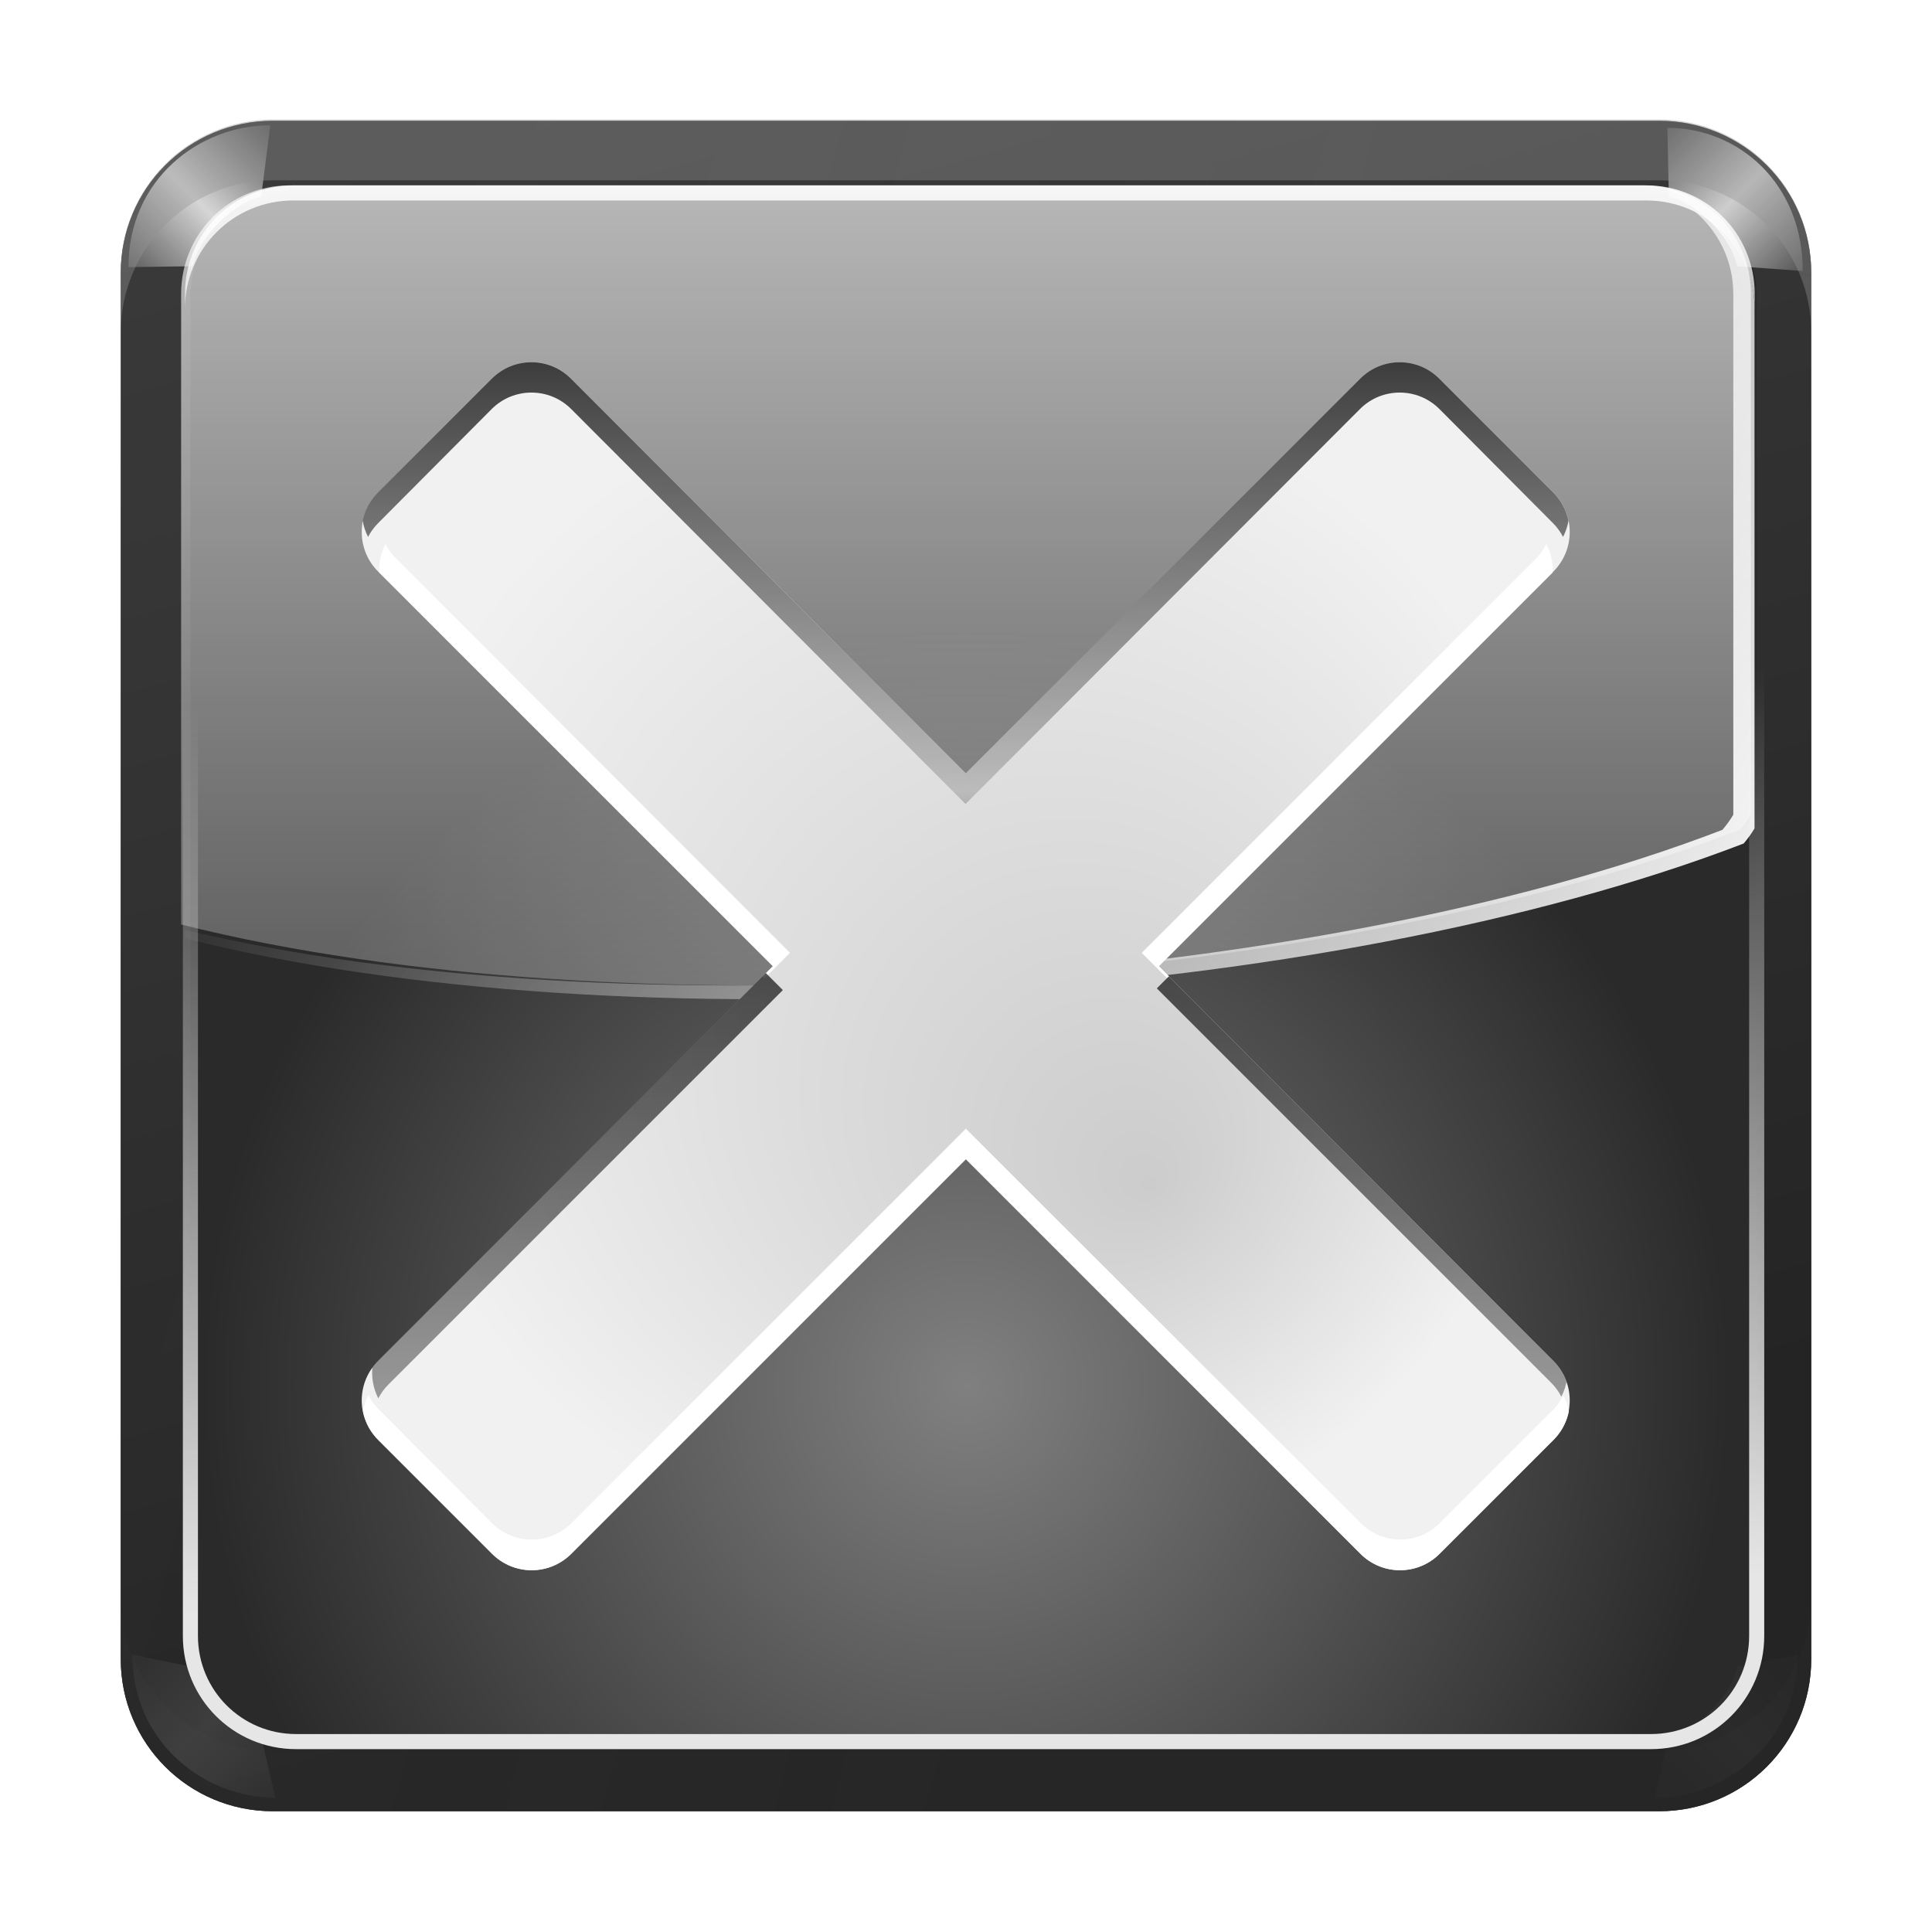 <?xml version="1.0" encoding="UTF-8" standalone="no"?>
<svg
   xmlns:dc="http://purl.org/dc/elements/1.1/"
   xmlns:cc="http://creativecommons.org/ns#"
   xmlns:rdf="http://www.w3.org/1999/02/22-rdf-syntax-ns#"
   xmlns:svg="http://www.w3.org/2000/svg"
   xmlns="http://www.w3.org/2000/svg"
   xmlns:xlink="http://www.w3.org/1999/xlink"
   version="1.0"
   id="svg2"
   height="128"
   width="128">
  <defs
     id="defs4">
    <filter
       id="filter6458">
      <feGaussianBlur
         stdDeviation="0.284"
         id="feGaussianBlur6460" />
    </filter>
    <filter
       id="filter3281">
      <feGaussianBlur
         stdDeviation="0.329"
         id="feGaussianBlur3283" />
    </filter>
    <filter
       id="filter3319">
      <feGaussianBlur
         stdDeviation="1.618"
         id="feGaussianBlur3321" />
    </filter>
    <filter
       id="filter3033">
      <feGaussianBlur
         stdDeviation="0.333"
         id="feGaussianBlur3035" />
    </filter>
    <filter
       id="filter3045">
      <feGaussianBlur
         stdDeviation="0.466"
         id="feGaussianBlur3047" />
    </filter>
    <clipPath
       clipPathUnits="userSpaceOnUse"
       id="clipPath3049">
      <path
         style="opacity:1;fill:url(#radialGradient3053-744);fill-opacity:1;stroke:none;stroke-width:0.137;stroke-linecap:round;stroke-linejoin:round;stroke-miterlimit:4;stroke-dasharray:none;stroke-dashoffset:4.15;stroke-opacity:1"
         d="M -213.659,29.551 C -214.943,28.266 -217.014,28.266 -218.299,29.551 L -241.435,52.686 L -264.57,29.551 C -265.855,28.266 -267.926,28.266 -269.211,29.551 L -275.884,36.224 C -277.169,37.509 -277.169,39.58 -275.884,40.864 L -252.748,64 L -275.884,87.136 C -277.169,88.42 -277.169,90.491 -275.884,91.776 L -269.211,98.449 C -267.926,99.734 -265.855,99.734 -264.57,98.449 L -241.435,75.314 L -218.299,98.449 C -217.014,99.734 -214.943,99.734 -213.659,98.449 L -206.985,91.776 C -205.7,90.491 -205.7,88.42 -206.985,87.136 L -230.121,64 L -206.985,40.864 C -205.7,39.58 -205.7,37.509 -206.985,36.224 L -213.659,29.551 z"
         id="path3051" />
    </clipPath>
    <clipPath
       clipPathUnits="userSpaceOnUse"
       id="clipPath3055">
      <path
         id="path3057"
         d="M -121.281,29.551 C -122.566,28.266 -124.637,28.266 -125.921,29.551 L -149.057,52.686 L -172.193,29.551 C -173.477,28.266 -175.548,28.266 -176.833,29.551 L -183.506,36.224 C -184.791,37.509 -184.791,39.58 -183.506,40.864 L -160.371,64 L -183.506,87.136 C -184.791,88.42 -184.791,90.491 -183.506,91.776 L -176.833,98.449 C -175.548,99.734 -173.477,99.734 -172.193,98.449 L -149.057,75.314 L -125.921,98.449 C -124.637,99.734 -122.566,99.734 -121.281,98.449 L -114.608,91.776 C -113.323,90.491 -113.323,88.42 -114.608,87.136 L -137.743,64 L -114.608,40.864 C -113.323,39.58 -113.323,37.509 -114.608,36.224 L -121.281,29.551 z"
         style="opacity:1;fill:url(#radialGradient3059-101);fill-opacity:1;stroke:none;stroke-width:0.137;stroke-linecap:round;stroke-linejoin:round;stroke-miterlimit:4;stroke-dasharray:none;stroke-dashoffset:4.15;stroke-opacity:1" />
    </clipPath>
    <radialGradient
       xlink:href="#linearGradient2990-560"
       id="radialGradient3053-744"
       gradientUnits="userSpaceOnUse"
       gradientTransform="translate(-221.435,-2.5852934e-6)"
       cx="-20"
       cy="64"
       fx="-9.132"
       fy="76.906"
       r="35.413" />
    <linearGradient
       id="linearGradient2990-560">
      <stop
         style="stop-color:#cccccc;stop-opacity:1;"
         offset="0"
         id="stop3557" />
      <stop
         style="stop-color:#f1f1f1;stop-opacity:1;"
         offset="1"
         id="stop3559" />
    </linearGradient>
    <radialGradient
       xlink:href="#linearGradient2990-943"
       id="radialGradient3059-101"
       gradientUnits="userSpaceOnUse"
       gradientTransform="translate(-129.057,-2.5852934e-6)"
       cx="-20"
       cy="64"
       fx="-9.132"
       fy="76.906"
       r="35.413" />
    <linearGradient
       id="linearGradient2990-943">
      <stop
         style="stop-color:#cccccc;stop-opacity:1;"
         offset="0"
         id="stop3563" />
      <stop
         style="stop-color:#f1f1f1;stop-opacity:1;"
         offset="1"
         id="stop3565" />
    </linearGradient>
    <linearGradient
       xlink:href="#linearGradient6674-211"
       id="linearGradient3289-729"
       gradientUnits="userSpaceOnUse"
       x1="60.402"
       y1="64.076"
       x2="60.402"
       y2="-20.962" />
    <linearGradient
       id="linearGradient6674-211">
      <stop
         style="stop-color:#393939;stop-opacity:1;"
         offset="0"
         id="stop3569" />
      <stop
         style="stop-color:#585858;stop-opacity:0;"
         offset="1"
         id="stop3571" />
    </linearGradient>
    <linearGradient
       xlink:href="#linearGradient6404-54"
       id="linearGradient6410-10"
       x1="39.742"
       y1="113.548"
       x2="11.458"
       y2="13.006"
       gradientUnits="userSpaceOnUse" />
    <linearGradient
       id="linearGradient6404-54">
      <stop
         style="stop-color:#242424;stop-opacity:1;"
         offset="0"
         id="stop3575" />
      <stop
         style="stop-color:#3a3a3a;stop-opacity:1;"
         offset="1"
         id="stop3577" />
    </linearGradient>
    <linearGradient
       xlink:href="#linearGradient6674-621"
       id="linearGradient6680-105"
       x1="19.097"
       y1="50.581"
       x2="80.048"
       y2="66.898"
       gradientUnits="userSpaceOnUse" />
    <linearGradient
       id="linearGradient6674-621">
      <stop
         style="stop-color:#393939;stop-opacity:1;"
         offset="0"
         id="stop3581" />
      <stop
         style="stop-color:#585858;stop-opacity:0;"
         offset="1"
         id="stop3583" />
    </linearGradient>
    <radialGradient
       xlink:href="#linearGradient6666-526"
       id="radialGradient9692-699"
       gradientUnits="userSpaceOnUse"
       gradientTransform="matrix(1.189,0,0,1.189,-114.774,-31.376)"
       spreadMethod="pad"
       cx="42.7"
       cy="103.58"
       fx="42.7"
       fy="103.58"
       r="42.559" />
    <linearGradient
       id="linearGradient6666-526">
      <stop
         id="stop3587"
         offset="0"
         style="stop-color:#808080;stop-opacity:1;" />
      <stop
         id="stop3589"
         offset="1"
         style="stop-color:#2a2a2a;stop-opacity:1;" />
    </linearGradient>
    <linearGradient
       xlink:href="#linearGradient6446-537"
       id="linearGradient6452-719"
       x1="21.095"
       y1="21.102"
       x2="15.189"
       y2="27.008"
       gradientUnits="userSpaceOnUse"
       spreadMethod="reflect"
       gradientTransform="translate(-7.587,-7.381)" />
    <linearGradient
       id="linearGradient6446-537">
      <stop
         style="stop-color:#ffffff;stop-opacity:1;"
         offset="0"
         id="stop3593" />
      <stop
         style="stop-color:#ffffff;stop-opacity:0;"
         offset="1"
         id="stop3595" />
    </linearGradient>
    <linearGradient
       xlink:href="#linearGradient6446-208"
       id="linearGradient6464-79"
       gradientUnits="userSpaceOnUse"
       gradientTransform="translate(0.413,0.619)"
       spreadMethod="reflect"
       x1="21.095"
       y1="21.102"
       x2="15.127"
       y2="27.07" />
    <linearGradient
       id="linearGradient6446-208">
      <stop
         style="stop-color:#ffffff;stop-opacity:1;"
         offset="0"
         id="stop3599" />
      <stop
         style="stop-color:#ffffff;stop-opacity:0;"
         offset="1"
         id="stop3601" />
    </linearGradient>
    <linearGradient
       xlink:href="#linearGradient6631-761"
       id="linearGradient6637-408"
       x1="55.329"
       y1="112"
       x2="55.329"
       y2="74.913"
       gradientUnits="userSpaceOnUse" />
    <linearGradient
       id="linearGradient6631-761">
      <stop
         style="stop-color:#424242;stop-opacity:1;"
         offset="0"
         id="stop3605" />
      <stop
         style="stop-color:#707070;stop-opacity:0;"
         offset="1"
         id="stop3607" />
    </linearGradient>
    <linearGradient
       xlink:href="#linearGradient6446-202"
       id="linearGradient6470-889"
       gradientUnits="userSpaceOnUse"
       gradientTransform="translate(0.413,0.619)"
       spreadMethod="reflect"
       x1="21.095"
       y1="21.102"
       x2="13.961"
       y2="28.236" />
    <linearGradient
       id="linearGradient6446-202">
      <stop
         style="stop-color:#ffffff;stop-opacity:1;"
         offset="0"
         id="stop3611" />
      <stop
         style="stop-color:#ffffff;stop-opacity:0;"
         offset="1"
         id="stop3613" />
    </linearGradient>
    <linearGradient
       xlink:href="#linearGradient6446-502"
       id="linearGradient6472-522"
       gradientUnits="userSpaceOnUse"
       gradientTransform="translate(0.413,0.619)"
       spreadMethod="reflect"
       x1="21.095"
       y1="21.102"
       x2="13.961"
       y2="28.236" />
    <linearGradient
       id="linearGradient6446-502">
      <stop
         style="stop-color:#ffffff;stop-opacity:1;"
         offset="0"
         id="stop3617" />
      <stop
         style="stop-color:#ffffff;stop-opacity:0;"
         offset="1"
         id="stop3619" />
    </linearGradient>
    <linearGradient
       xlink:href="#linearGradient6643-545"
       id="linearGradient6649-77"
       x1="62.039"
       y1="15.914"
       x2="62.039"
       y2="50.729"
       gradientUnits="userSpaceOnUse" />
    <linearGradient
       id="linearGradient6643-545">
      <stop
         style="stop-color:#939393;stop-opacity:1;"
         offset="0"
         id="stop3623" />
      <stop
         style="stop-color:#e5e5e5;stop-opacity:0;"
         offset="1"
         id="stop3625" />
    </linearGradient>
    <linearGradient
       xlink:href="#linearGradient6446-782"
       id="linearGradient3231-544"
       gradientUnits="userSpaceOnUse"
       gradientTransform="translate(0.262,1)"
       x1="59.226"
       y1="7.897"
       x2="59.226"
       y2="46.229" />
    <linearGradient
       id="linearGradient6446-782">
      <stop
         style="stop-color:#ffffff;stop-opacity:1;"
         offset="0"
         id="stop3629" />
      <stop
         style="stop-color:#ffffff;stop-opacity:0;"
         offset="1"
         id="stop3631" />
    </linearGradient>
    <linearGradient
       xlink:href="#linearGradient6446-475"
       id="linearGradient3233-477"
       gradientUnits="userSpaceOnUse"
       gradientTransform="translate(0.233,1.915)"
       x1="115.767"
       y1="71.085"
       x2="31.377"
       y2="21.031" />
    <linearGradient
       id="linearGradient6446-475">
      <stop
         style="stop-color:#ffffff;stop-opacity:1;"
         offset="0"
         id="stop3635" />
      <stop
         style="stop-color:#ffffff;stop-opacity:0;"
         offset="1"
         id="stop3637" />
    </linearGradient>
    <linearGradient
       xlink:href="#linearGradient3237-351"
       id="linearGradient3243-583"
       x1="-60.945"
       y1="105.831"
       x2="-59.415"
       y2="45.631"
       gradientUnits="userSpaceOnUse" />
    <linearGradient
       id="linearGradient3237-351">
      <stop
         style="stop-color:#e6e6e6;stop-opacity:1;"
         offset="0"
         id="stop3641" />
      <stop
         style="stop-color:#ffffff;stop-opacity:0;"
         offset="1"
         id="stop3643" />
    </linearGradient>
    <linearGradient
       xlink:href="#linearGradient6446-90"
       id="linearGradient2816-462"
       gradientUnits="userSpaceOnUse"
       x1="59.226"
       y1="-31.713"
       x2="59.226"
       y2="98.167" />
    <linearGradient
       id="linearGradient6446-90">
      <stop
         style="stop-color:#ffffff;stop-opacity:1;"
         offset="0"
         id="stop3647" />
      <stop
         style="stop-color:#ffffff;stop-opacity:0;"
         offset="1"
         id="stop3649" />
    </linearGradient>
    <radialGradient
       xlink:href="#linearGradient2990-584"
       id="radialGradient3066-846"
       gradientUnits="userSpaceOnUse"
       gradientTransform="translate(-40.755,-2.5852934e-6)"
       cx="-20"
       cy="64"
       fx="-9.132"
       fy="76.906"
       r="35.413" />
    <linearGradient
       id="linearGradient2990-584">
      <stop
         style="stop-color:#cccccc;stop-opacity:1;"
         offset="0"
         id="stop3653" />
      <stop
         style="stop-color:#f1f1f1;stop-opacity:1;"
         offset="1"
         id="stop3655" />
    </linearGradient>
    <linearGradient
       xlink:href="#linearGradient3021-305"
       id="linearGradient3068-334"
       gradientUnits="userSpaceOnUse"
       gradientTransform="translate(0,-86.233)"
       x1="-236"
       y1="104"
       x2="-236"
       y2="176" />
    <linearGradient
       id="linearGradient3021-305">
      <stop
         style="stop-color:#000000;stop-opacity:1;"
         offset="0"
         id="stop3659" />
      <stop
         id="stop3661"
         offset="0.5"
         style="stop-color:#000000;stop-opacity:0.156;" />
      <stop
         style="stop-color:#000000;stop-opacity:0.687;"
         offset="0.623"
         id="stop3663" />
      <stop
         style="stop-color:#000000;stop-opacity:0.364;"
         offset="1"
         id="stop3665" />
    </linearGradient>
  </defs>
  <g
     id="layer1">
    <path
       style="fill:url(#linearGradient3289-729);fill-opacity:1;stroke:none;stroke-width:3;stroke-linecap:round;stroke-linejoin:round;stroke-miterlimit:4;stroke-opacity:1;filter:url(#filter3319)"
       d="M 18.084,8 L 109.916,8 C 115.503,8 120,12.497 120,18.084 L 120,109.916 C 120,115.503 115.503,120 109.916,120 L 18.084,120 C 12.497,120 8,115.503 8,109.916 L 8,18.084 C 8,12.497 12.497,8 18.084,8 z"
       id="rect3287" />
    <path
       style="fill:url(#linearGradient6410-10);fill-opacity:1;stroke:none;stroke-width:3;stroke-linecap:round;stroke-linejoin:round;stroke-miterlimit:4;stroke-opacity:1"
       d="M 18.084,8 L 109.916,8 C 115.503,8 120,12.497 120,18.084 L 120,109.916 C 120,115.503 115.503,120 109.916,120 L 18.084,120 C 12.497,120 8,115.503 8,109.916 L 8,18.084 C 8,12.497 12.497,8 18.084,8 z"
       id="rect8666" />
    <path
       style="opacity:0.083;fill:url(#linearGradient6680-105);fill-opacity:1;stroke:none;stroke-width:3;stroke-linecap:round;stroke-linejoin:round;stroke-miterlimit:4;stroke-opacity:1"
       d="M 18.084,8 L 109.916,8 C 115.503,8 120,12.497 120,18.084 L 120,109.916 C 120,115.503 115.503,120 109.916,120 L 18.084,120 C 12.497,120 8,115.503 8,109.916 L 8,18.084 C 8,12.497 12.497,8 18.084,8 z"
       id="rect6672" />
    <path
       transform="scale(-1,1)"
       style="fill:url(#radialGradient9692-699);fill-opacity:1;stroke:none;stroke-width:3;stroke-linecap:round;stroke-linejoin:round;stroke-miterlimit:4;stroke-opacity:1"
       d="M -109.384,12.615 L -19.616,12.615 C -15.737,12.615 -12.615,15.737 -12.615,19.616 L -12.615,108.384 C -12.615,112.263 -15.737,115.385 -19.616,115.385 L -109.384,115.385 C -113.263,115.385 -116.385,112.263 -116.385,108.384 L -116.385,19.616 C -116.385,15.737 -113.263,12.615 -109.384,12.615 z"
       id="rect9641" />
    <path
       style="opacity:0.888;fill:url(#linearGradient6452-719);fill-opacity:1;stroke:none;stroke-width:3;stroke-linecap:round;stroke-linejoin:round;stroke-miterlimit:4;stroke-dasharray:none;stroke-opacity:1;filter:url(#filter6458)"
       d="M 17.907,8.299 C 13.217,8.299 8.509,11.867 8.509,17.698 L 12.777,17.639 C 13.229,15.509 15.629,13.368 17.303,13.036 L 17.907,8.299 z"
       id="rect6433" />
    <path
       id="path6462"
       d="M 25.398,16.469 C 20.707,16.469 16.43,20.124 16.43,25.955 L 20.777,25.639 C 21.229,23.509 23.629,21.368 25.303,21.036 L 25.398,16.469 z"
       style="opacity:0.869;fill:url(#linearGradient6464-79);fill-opacity:1;stroke:none;stroke-width:3;stroke-linecap:round;stroke-linejoin:round;stroke-miterlimit:4;stroke-dasharray:none;stroke-opacity:1;filter:url(#filter6458)"
       transform="matrix(-1,0,0,1,135.867,-8)" />
    <path
       style="opacity:0.083;fill:url(#linearGradient6637-408);fill-opacity:1.0;stroke:none;stroke-width:3;stroke-linecap:round;stroke-linejoin:round;stroke-miterlimit:4;stroke-dasharray:none;stroke-opacity:1"
       d="M 8,105.875 L 8,109.906 C 8,115.493 12.507,120 18.094,120 L 109.906,120 C 115.493,120 120,115.493 120,109.906 L 120,105.875 C 120,111.461 115.493,115.969 109.906,115.969 L 18.094,115.969 C 12.507,115.969 8,111.461 8,105.875 z"
       id="rect6626" />
    <path
       id="path6466"
       d="M 26.247,16.979 C 21.556,16.979 16.769,20.633 16.769,26.464 L 20.777,25.639 C 21.229,23.509 23.629,21.368 25.303,21.036 L 26.247,16.979 z"
       style="opacity:0.326;fill:url(#linearGradient6470-889);fill-opacity:1;stroke:none;stroke-width:3;stroke-linecap:round;stroke-linejoin:round;stroke-miterlimit:4;stroke-dasharray:none;stroke-opacity:1;filter:url(#filter6458)"
       transform="matrix(1,0,0,-1,-8,136.088)" />
    <path
       transform="matrix(-1,0,0,-1,135.867,136.088)"
       style="opacity:0.176;fill:url(#linearGradient6472-522);fill-opacity:1;stroke:none;stroke-width:3;stroke-linecap:round;stroke-linejoin:round;stroke-miterlimit:4;stroke-dasharray:none;stroke-opacity:1;filter:url(#filter6458)"
       d="M 26.247,16.979 C 21.556,16.979 16.769,20.633 16.769,26.464 L 20.777,25.639 C 21.229,23.509 23.629,21.368 25.303,21.036 L 26.247,16.979 z"
       id="path6468" />
    <path
       id="path6639"
       d="M 8,22.039 L 8,18.007 C 8,12.421 12.507,7.914 18.094,7.914 L 109.906,7.914 C 115.493,7.914 120,12.421 120,18.007 L 120,22.039 C 120,16.452 115.493,11.945 109.906,11.945 L 18.094,11.945 C 12.507,11.945 8,16.452 8,22.039 z"
       style="opacity:0.389;fill:url(#linearGradient6649-77);fill-opacity:1;stroke:none;stroke-width:3;stroke-linecap:round;stroke-linejoin:round;stroke-miterlimit:4;stroke-dasharray:none;stroke-opacity:1" />
    <g
       id="g3227"
       transform="translate(0,-1)">
      <path
         id="path3207"
         d="M 19.441,13.281 C 15.451,13.281 12.254,16.479 12.254,20.469 L 12.254,21.469 C 12.254,17.479 15.451,14.281 19.441,14.281 L 109.066,14.281 C 113.057,14.281 116.254,17.479 116.254,21.469 L 116.254,20.469 C 116.254,16.479 113.057,13.281 109.066,13.281 L 19.441,13.281 z"
         style="opacity:1;fill:url(#linearGradient3231-544);fill-opacity:1;stroke:none;stroke-width:3;stroke-linecap:round;stroke-linejoin:round;stroke-miterlimit:4;stroke-dasharray:none;stroke-opacity:1" />
      <path
         id="path3215"
         d="M 112.211,14.946 C 113.806,16.261 114.836,18.233 114.836,20.478 L 114.836,54.978 C 114.642,55.306 114.399,55.645 114.117,55.978 C 86.869,66.464 40.805,69.466 12.242,62.603 L 12.242,63.165 C 41.223,70.472 87.828,67.543 115.523,56.884 C 115.805,56.551 116.049,56.212 116.242,55.884 L 116.242,21.384 C 116.242,18.531 114.601,16.11 112.211,14.946 z"
         style="opacity:1;fill:url(#linearGradient3233-477);fill-opacity:1;stroke:none;stroke-width:3;stroke-linecap:round;stroke-linejoin:round;stroke-miterlimit:4;stroke-dasharray:none;stroke-opacity:1" />
    </g>
    <path
       transform="scale(-1,1)"
       style="fill:none;fill-opacity:1;stroke:url(#linearGradient3243-583);stroke-width:1;stroke-linecap:round;stroke-linejoin:round;stroke-miterlimit:4;stroke-opacity:1;filter:url(#filter3281)"
       d="M -109.384,13.615 L -19.616,13.615 C -15.737,13.615 -12.615,16.737 -12.615,20.616 L -12.615,108.384 C -12.615,112.263 -15.737,115.385 -19.616,115.385 L -109.384,115.385 C -113.263,115.385 -116.385,112.263 -116.385,108.384 L -116.385,20.616 C -116.385,16.737 -113.263,13.615 -109.384,13.615 z"
       id="rect3235" />
    <path
       style="opacity:1;fill:url(#linearGradient2816-462);fill-opacity:1;stroke:none;stroke-width:3;stroke-linecap:round;stroke-linejoin:round;stroke-miterlimit:4;stroke-dasharray:none;stroke-opacity:1"
       d="M 19.188,12.281 C 15.197,12.281 12,15.479 12,19.469 L 12,61.25 C 40.981,68.557 87.585,65.628 115.281,54.969 C 115.563,54.636 115.807,54.297 116,53.969 L 116,19.469 C 116,15.479 112.803,12.281 108.812,12.281 L 19.188,12.281 z"
       id="rect9679" />
    <g
       id="g3061"
       transform="matrix(1.13,0,0,1.13,132.635,-8.305)">
      <path
         id="rect2396"
         d="M -32.979,29.551 C -34.264,28.266 -36.334,28.266 -37.619,29.551 L -60.755,52.686 L -83.89,29.551 C -85.175,28.266 -87.246,28.266 -88.531,29.551 L -95.204,36.224 C -96.489,37.509 -96.489,39.58 -95.204,40.864 L -72.069,64 L -95.204,87.136 C -96.489,88.42 -96.489,90.491 -95.204,91.776 L -88.531,98.449 C -87.246,99.734 -85.175,99.734 -83.89,98.449 L -60.755,75.314 L -37.619,98.449 C -36.334,99.734 -34.264,99.734 -32.979,98.449 L -26.305,91.776 C -25.021,90.491 -25.021,88.42 -26.305,87.136 L -49.441,64 L -26.305,40.864 C -25.021,39.58 -25.021,37.509 -26.305,36.224 L -32.979,29.551 z"
         style="opacity:1;fill:url(#radialGradient3066-846);fill-opacity:1;stroke:none;stroke-width:0.137;stroke-linecap:round;stroke-linejoin:round;stroke-miterlimit:4;stroke-dasharray:none;stroke-dashoffset:4.15;stroke-opacity:1" />
      <path
         transform="translate(88.315,0)"
         clip-path="url(#clipPath3055)"
         id="path2994"
         d="M -183.094,39.246 C -183.735,40.482 -183.539,42.02 -182.5,43.059 L -160.875,64.715 L -159.375,63.215 L -182.5,40.059 C -182.75,39.809 -182.941,39.544 -183.094,39.246 z M -115.031,39.246 C -115.183,39.541 -115.346,39.811 -115.594,40.059 L -138.75,63.215 L -137.25,64.715 L -115.594,43.059 C -114.553,42.018 -114.386,40.483 -115.031,39.246 z M -149.062,73.528 L -172.188,96.653 C -173.472,97.937 -175.559,97.937 -176.844,96.653 L -183.5,89.965 C -183.75,89.715 -183.941,89.45 -184.094,89.153 C -184.735,90.388 -184.539,91.926 -183.5,92.965 L -176.844,99.653 C -175.559,100.937 -173.472,100.937 -172.188,99.653 L -149.062,76.528 L -125.906,99.653 C -124.622,100.937 -122.566,100.937 -121.281,99.653 L -114.594,92.965 C -113.553,91.925 -113.386,90.389 -114.031,89.153 C -114.183,89.448 -114.346,89.717 -114.594,89.965 L -121.281,96.653 C -122.566,97.937 -124.622,97.937 -125.906,96.653 L -149.062,73.528 z"
         style="opacity:1;fill:#ffffff;fill-opacity:1;stroke:none;stroke-width:0.137;stroke-linecap:round;stroke-linejoin:round;stroke-miterlimit:4;stroke-dasharray:none;stroke-dashoffset:4.15;stroke-opacity:1;filter:url(#filter3033)" />
      <path
         transform="translate(180.673,0)"
         clip-path="url(#clipPath3049)"
         id="path2996"
         d="M -266.875,27.361 C -267.714,27.361 -268.576,27.687 -269.219,28.33 L -275.875,35.017 C -276.91,36.052 -277.101,37.596 -276.469,38.83 C -276.317,38.537 -276.121,38.263 -275.875,38.017 L -269.219,31.33 C -267.934,30.045 -265.847,30.045 -264.562,31.33 L -241.438,54.486 L -218.312,31.33 C -217.028,30.045 -214.941,30.045 -213.656,31.33 L -207,38.017 C -206.756,38.261 -206.558,38.539 -206.406,38.83 C -205.769,37.595 -205.963,36.054 -207,35.017 L -213.656,28.33 C -214.941,27.045 -217.028,27.045 -218.312,28.33 L -241.438,51.486 L -264.562,28.33 C -265.205,27.687 -266.036,27.361 -266.875,27.361 z M -253.65,63.898 L -275.275,85.523 C -276.31,86.558 -276.501,88.103 -275.869,89.336 C -275.717,89.043 -275.521,88.769 -275.275,88.523 L -252.15,65.398 L -253.65,63.898 z M -228.725,63.798 L -230.225,65.298 L -207.1,88.423 C -206.856,88.668 -206.658,88.946 -206.506,89.236 C -205.869,88.001 -206.063,86.46 -207.1,85.423 L -228.725,63.798 z"
         style="opacity:1;fill:url(#linearGradient3068-334);fill-opacity:1;stroke:none;stroke-width:0.137;stroke-linecap:round;stroke-linejoin:round;stroke-miterlimit:4;stroke-dasharray:none;stroke-dashoffset:4.15;stroke-opacity:1;filter:url(#filter3045)" />
    </g>
  </g>
</svg>
